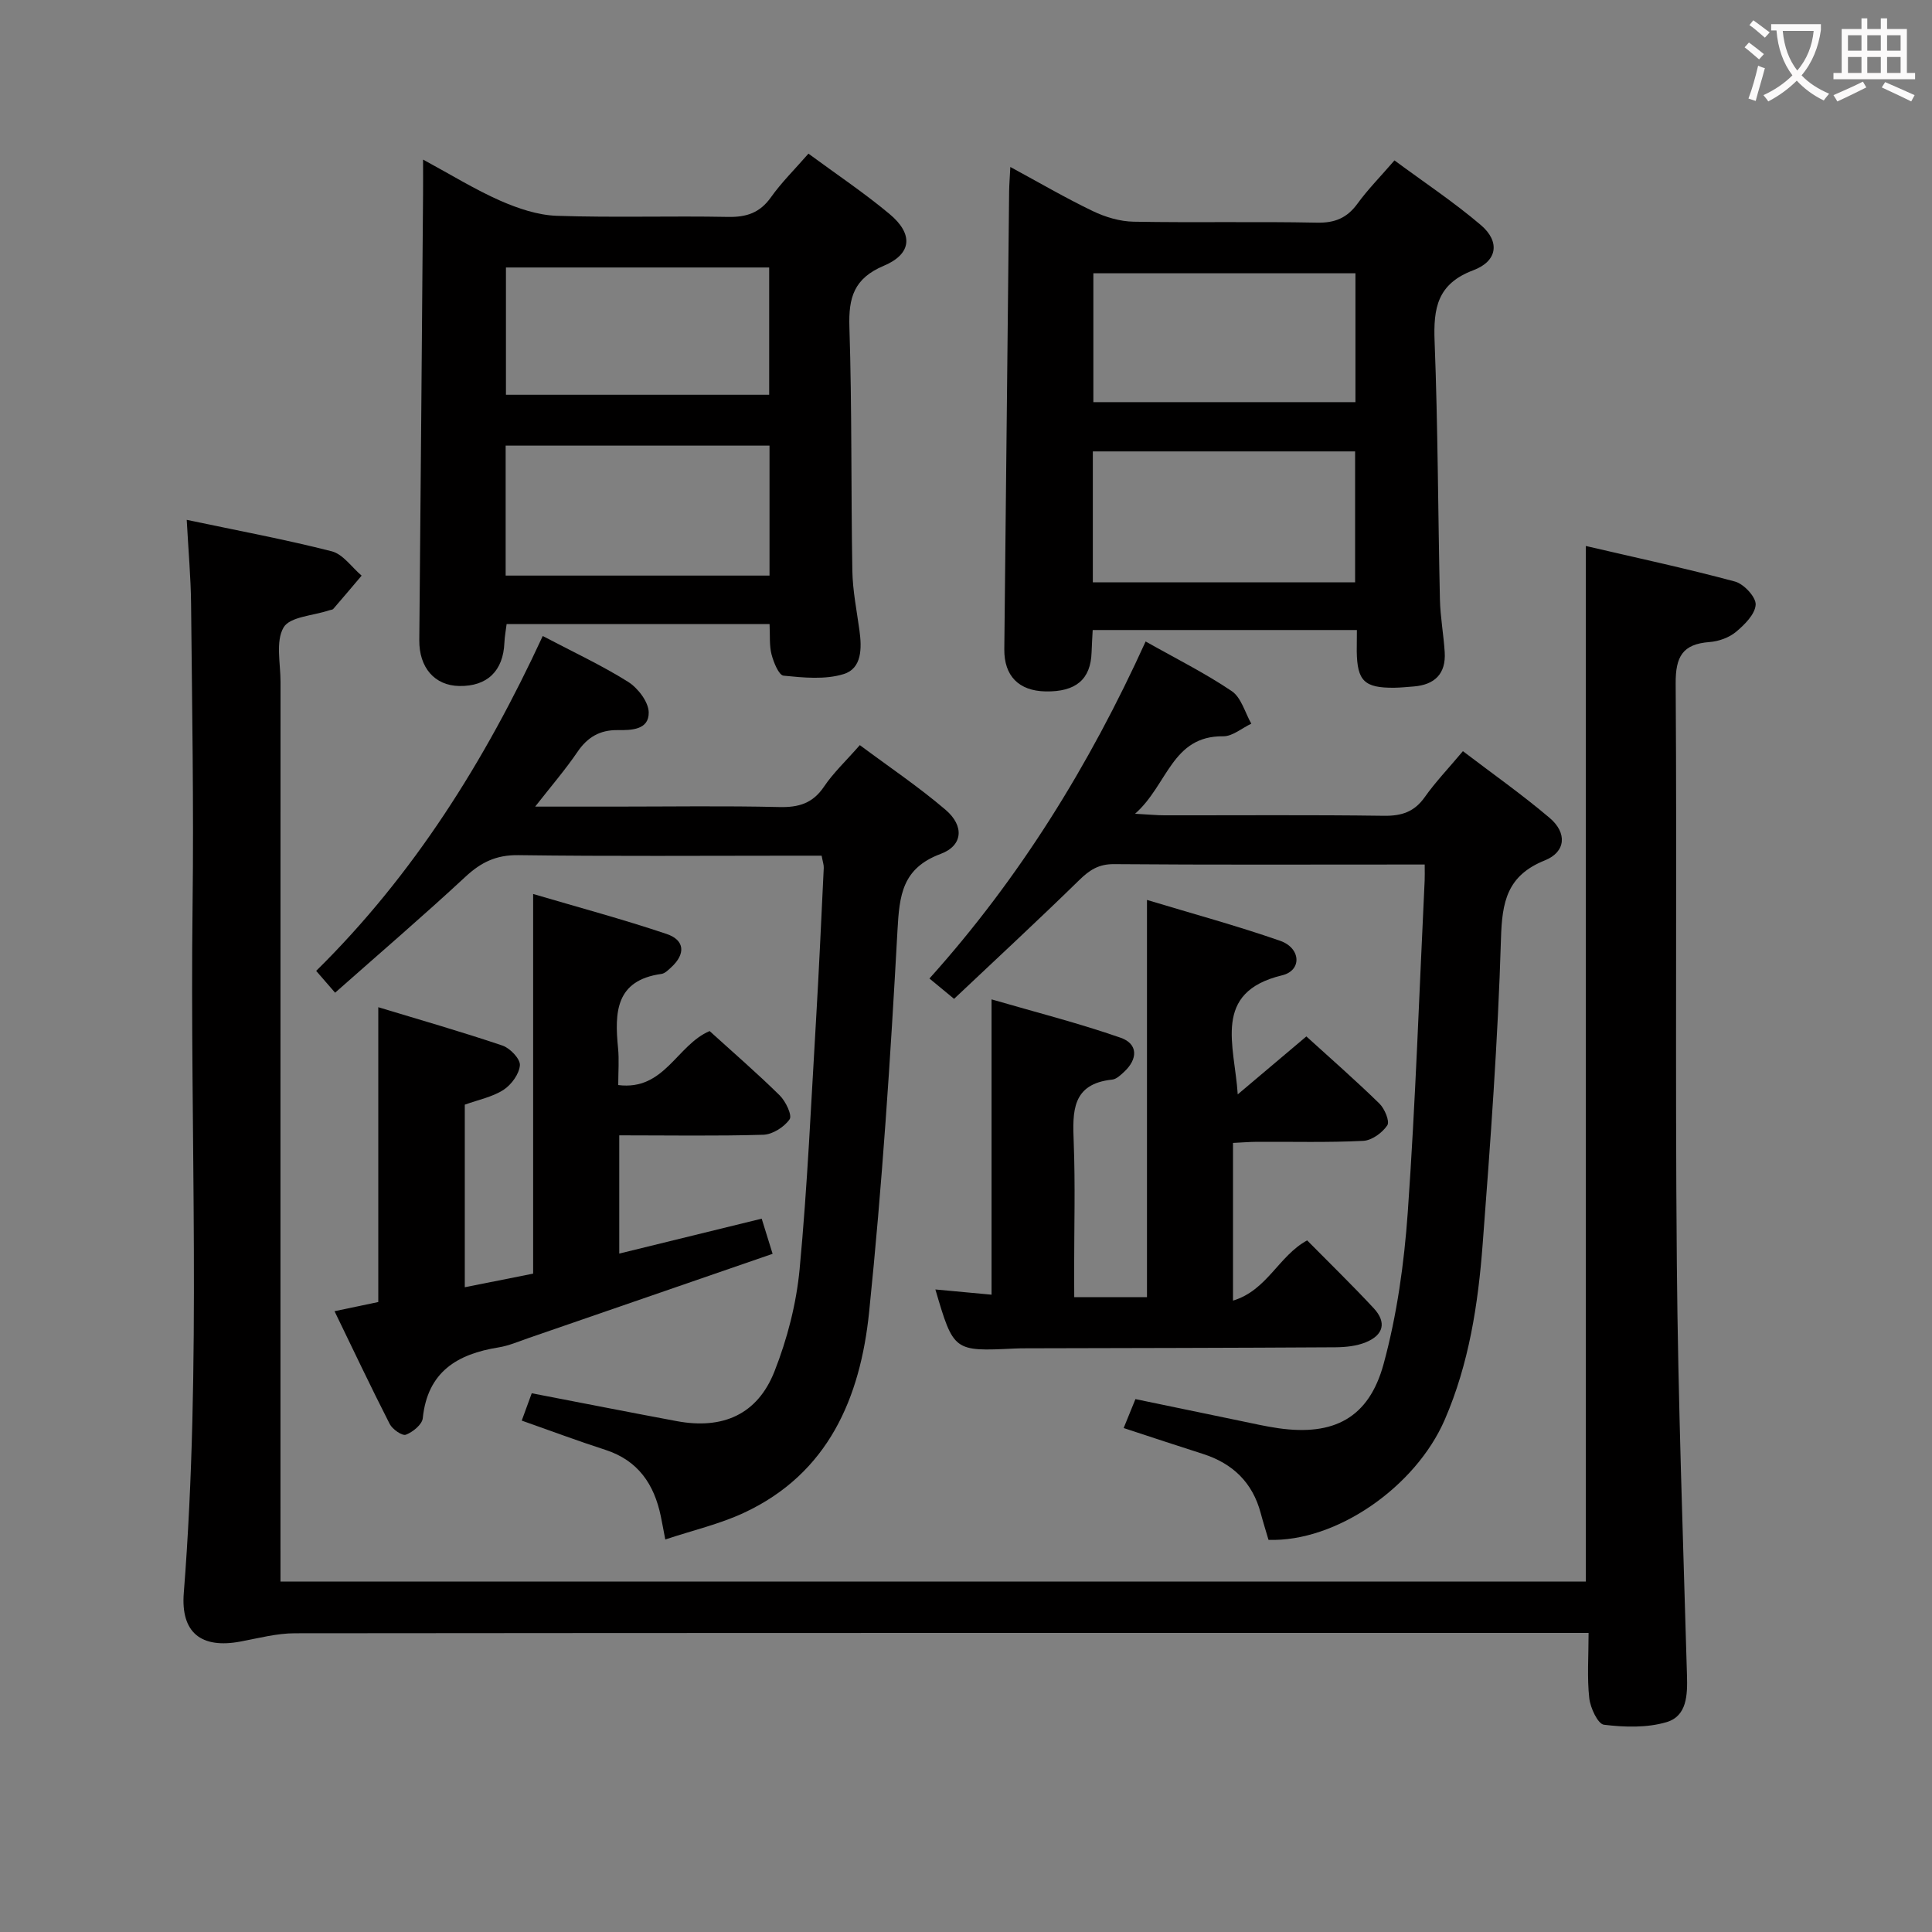 <svg enable-background="new 0 0 400 400" viewBox="0 0 400 400" xmlns="http://www.w3.org/2000/svg"><rect x="0" y="0" width="400" height="400" fill="#808080" stroke="none"/><g fill="#010000"><path d="m38.66 107.63c10.63 2.24 20.41 4.06 30.02 6.51 2.34.6 4.14 3.3 6.19 5.04-1.95 2.3-3.89 4.61-5.86 6.88-.19.21-.62.21-.93.32-3.25 1.1-8.07 1.29-9.37 3.53-1.68 2.89-.63 7.42-.63 11.24-.02 59.99-.01 119.99-.01 179.98v6.31h270.26c0-71.08 0-142.1 0-214.4 10.43 2.43 20.72 4.63 30.87 7.36 1.84.49 4.37 3.21 4.29 4.78-.1 1.98-2.29 4.16-4.08 5.65-1.44 1.2-3.59 1.96-5.49 2.1-5.57.42-7.03 3.03-6.99 8.6.27 39.99-.12 79.99.24 119.99.25 28.45 1.29 56.9 2.1 85.35.12 4.08 0 8.42-4.23 9.68-4.05 1.2-8.69 1.06-12.95.54-1.27-.15-2.83-3.5-3.05-5.51-.47-4.24-.14-8.58-.14-13.5-2.3 0-4.08 0-5.85 0-87.33 0-174.65-.02-261.98.07-3.75 0-7.52 1.01-11.26 1.71-8.17 1.54-12.4-1.84-11.76-10.03 3.73-47.41 1.23-94.9 1.82-142.34.26-20.82-.11-41.66-.31-62.48-.06-5.47-.55-10.92-.9-17.38z"/><path d="m280.93 130.44c-18.62 0-36.53 0-54.7 0-.09 1.71-.18 3.17-.23 4.62-.18 5.6-3.25 8.21-9.54 8.09-5.55-.11-8.58-3.23-8.53-8.72.34-31.61.66-63.22 1-94.83.02-1.43.14-2.85.25-5.03 6.04 3.27 11.46 6.44 17.09 9.14 2.58 1.24 5.59 2.14 8.43 2.19 12.65.23 25.31-.06 37.96.2 3.73.08 6.24-.98 8.4-3.95 2.14-2.94 4.72-5.55 7.65-8.94 6.08 4.5 12.28 8.61 17.89 13.39 3.98 3.39 3.48 7.45-1.56 9.35-7.48 2.81-8.29 7.86-8.02 14.76.69 17.78.7 35.59 1.1 53.38.08 3.64.76 7.27.99 10.91.29 4.5-2.07 6.79-6.46 7.13-1.33.1-2.66.24-3.98.26-6.2.05-7.68-1.4-7.77-7.54.02-1.31.03-2.62.03-4.41zm-54.67-9.87h54.3c0-9.25 0-18.13 0-27.11-18.27 0-36.17 0-54.3 0zm54.37-37.31c0-9.08 0-17.82 0-26.68-18.33 0-36.36 0-54.26 0v26.68z"/><path d="m159.33 129.2c-18.44 0-36.25 0-54.44 0-.16 1.35-.41 2.61-.46 3.87-.24 5.84-3.55 9.05-9.33 8.96-5.14-.08-8.34-3.85-8.29-9.48.29-30.8.53-61.6.78-92.41.02-1.97 0-3.95 0-7.1 5.86 3.17 10.76 6.21 15.98 8.51 3.67 1.61 7.75 2.99 11.69 3.13 11.81.4 23.65 0 35.48.23 3.83.07 6.59-.85 8.87-4.06 2.2-3.1 4.95-5.8 7.77-9.04 5.68 4.19 11.46 8.05 16.77 12.48 4.98 4.15 4.69 8.27-1.18 10.74-6.17 2.61-7.31 6.57-7.11 12.69.54 16.81.32 33.64.61 50.46.07 4.12.91 8.23 1.47 12.34.5 3.65.54 7.87-3.27 9.04-3.84 1.19-8.31.74-12.44.33-.99-.1-2.06-2.76-2.49-4.4-.48-1.85-.29-3.89-.41-6.29zm-54.64-10.03h54.63c0-9.17 0-17.91 0-26.91-18.3 0-36.32 0-54.63 0zm.06-37.44h54.5c0-8.93 0-17.66 0-26.35-18.36 0-36.41 0-54.5 0z"/><path d="m232.64 295.66c.94-2.31 1.63-3.99 2.44-5.99 7.3 1.52 14.54 3.03 21.78 4.52 2.6.54 5.19 1.13 7.82 1.51 11.43 1.63 18.72-2.08 21.78-13.3 2.77-10.16 4.25-20.82 5-31.36 1.61-22.88 2.39-45.82 3.5-68.74.04-.83.01-1.66.01-3.31-1.69 0-3.27 0-4.84 0-19.82 0-39.65.08-59.47-.08-3.19-.03-5.09 1.22-7.23 3.32-8.43 8.24-17.09 16.25-25.9 24.57-1.93-1.59-3.29-2.71-5.1-4.21 18.7-20.81 33.12-44.16 44.76-69.78 6.19 3.5 12.26 6.52 17.83 10.28 1.97 1.33 2.74 4.44 4.05 6.74-1.94.91-3.89 2.63-5.81 2.61-10.67-.13-11.48 10.08-18.26 16.04 2.96.16 4.51.32 6.06.32 15.16.02 30.32-.11 45.47.1 3.67.05 6.3-.81 8.46-3.88 2.2-3.11 4.86-5.89 7.89-9.5 6.02 4.59 12.22 8.95 17.98 13.84 3.62 3.08 3.35 7.02-1.01 8.77-7.85 3.15-8.87 8.59-9.09 16.25-.63 21.09-2.19 42.16-3.79 63.21-.94 12.42-2.82 24.72-7.84 36.32-6.05 13.99-22.54 25.38-36.5 24.9-.52-1.78-1.11-3.64-1.61-5.52-1.68-6.33-5.77-10.28-11.93-12.26-5.35-1.7-10.68-3.48-16.45-5.37z"/><path d="m112.37 131.68c6.29 3.31 12.19 6.05 17.66 9.48 2.04 1.28 4.24 4.15 4.28 6.33.06 3.63-3.57 3.71-6.46 3.67-3.64-.04-6.22 1.46-8.29 4.51-2.49 3.66-5.4 7.04-8.76 11.33h16.54c11.33 0 22.66-.18 33.98.09 4.03.1 6.94-.75 9.28-4.22 1.93-2.87 4.52-5.29 7.42-8.6 5.96 4.45 12.13 8.59 17.75 13.39 3.9 3.33 3.61 7.41-1.01 9.13-7.98 2.98-8.55 8.54-8.95 15.89-1.44 26.36-3.17 52.73-5.87 78.99-1.82 17.66-8.39 33.39-25.94 41.55-5.01 2.33-10.5 3.6-16.26 5.51-.44-2.27-.66-3.52-.92-4.77-1.37-6.64-4.69-11.59-11.5-13.79-5.67-1.83-11.25-3.92-17.3-6.05.75-2.04 1.45-3.97 2.07-5.66 10.23 1.97 20.11 3.92 30.02 5.77 9.55 1.78 16.74-1.39 20.25-10.33 2.64-6.7 4.51-13.96 5.19-21.11 1.62-17.2 2.38-34.48 3.41-51.74.62-10.45 1.08-20.91 1.59-31.36.03-.63-.21-1.27-.44-2.53-1.8 0-3.57 0-5.34 0-19.16 0-38.32.15-57.47-.11-4.56-.06-7.71 1.47-10.94 4.48-8.75 8.12-17.82 15.89-26.98 24-1.64-1.89-2.58-2.97-3.92-4.52 20.16-19.87 34.91-43.39 46.91-69.33z"/><path d="m128.21 235.06v24.48c9.92-2.43 19.55-4.79 29.49-7.23.7 2.24 1.31 4.22 2.26 7.28-17.04 5.88-33.79 11.67-50.54 17.44-2.04.7-4.06 1.59-6.17 1.93-8.58 1.37-14.73 5.05-15.72 14.66-.13 1.31-2.06 2.88-3.5 3.42-.76.29-2.78-1.12-3.34-2.21-3.91-7.66-7.59-15.44-11.43-23.36 3.35-.7 6.22-1.31 9.06-1.9 0-20.27 0-40.33 0-61.04 8.68 2.63 17.26 5.09 25.7 7.94 1.58.53 3.71 2.76 3.62 4.07-.13 1.81-1.76 4.04-3.39 5.1-2.29 1.48-5.17 2.04-8.02 3.07v37.8c4.87-.97 9.5-1.89 14.15-2.82 0-26.06 0-51.79 0-78.6 9.39 2.77 18.61 5.24 27.64 8.28 3.8 1.28 3.93 4.16.96 6.89-.61.56-1.31 1.28-2.04 1.38-9.53 1.32-9.7 8-8.98 15.33.24 2.44.04 4.93.04 7.68 9.59 1.21 12.1-8.28 18.92-11.18 4.74 4.31 9.78 8.66 14.51 13.32 1.24 1.22 2.62 4.12 2.05 4.95-1.11 1.6-3.53 3.14-5.45 3.2-9.78.29-19.59.12-29.82.12z"/><path d="m222.41 268.57h15.06c0-27.28 0-54.32 0-82.25 9.35 2.83 18.58 5.33 27.59 8.47 4.28 1.5 4.54 6.14.38 7.14-14.55 3.51-9.83 14.45-9.18 24.65 4.65-3.92 9.29-7.84 14.21-12 5.15 4.68 10.27 9.16 15.12 13.9 1.09 1.06 2.18 3.69 1.64 4.5-1.02 1.54-3.2 3.13-4.97 3.22-7.31.37-14.66.16-21.99.2-1.62.01-3.25.15-4.99.23v32.65c7.09-2.14 9.43-9.25 15.35-12.47 4.53 4.59 9.28 9.2 13.78 14.04 2.69 2.9 2.08 5.53-1.62 7.05-1.92.79-4.18 1.02-6.29 1.04-21.33.13-42.66.16-63.98.21-.83 0-1.67.01-2.5.05-12.58.6-12.58.6-16.36-12.23 3.97.37 7.78.72 11.63 1.08 0-20.32 0-40.06 0-61.14 8.93 2.6 17.96 4.89 26.72 7.94 3.62 1.26 3.61 4.4.72 7.07-.72.67-1.59 1.51-2.47 1.6-8.36.88-8.21 6.6-7.96 12.94.34 8.82.09 17.66.09 26.49.02 1.8.02 3.58.02 5.62z"/></g><path d="m362.1 8.8c1.1.8 2.1 1.6 3.1 2.4l-1 1.1c-1.3-1.1-2.3-2-3-2.5zm1.9 4.8c.5.2.9.4 1.4.5-.6 2.3-1.3 4.5-1.9 6.8l-1.5-.5c.8-2.1 1.4-4.3 2-6.8zm-1-9.4c1.3.9 2.4 1.8 3.4 2.5l-1 1.1c-1.4-1.2-2.4-2.1-3.2-2.6zm3.7 2.2v-1.4h10.3v1.2c-.5 3.6-1.8 6.8-4 9.4 1.5 1.6 3.4 2.8 5.7 3.8-.3.4-.7.8-1.1 1.4-2.3-1.1-4.1-2.5-5.6-4.1-1.6 1.6-3.6 3.1-5.9 4.3-.3-.5-.7-.9-1-1.3 2.4-1.1 4.4-2.5 6-4.1-1.9-2.5-3-5.6-3.3-9.3h-1.1zm8.8 0h-6.4c.3 3.3 1.3 6 3 8.2 2-2.3 3.1-5.1 3.4-8.2z" fill="#fbfafa"/><path d="m385.3 3.8h1.3v2.2h2.8v-2.2h1.3v2.2h4.1v9.1h1.7v1.3h-16.9v-1.3h1.7v-9.1h4.1v-2.2zm.4 13.1.7 1.2c-1.8.9-3.8 1.9-6 2.9-.2-.4-.5-.8-.8-1.3 2.3-1 4.3-1.9 6.1-2.8zm-3.1-6.4h2.8v-3.2h-2.8zm0 4.6h2.8v-3.3h-2.8zm4-4.6h2.8v-3.2h-2.8zm0 4.6h2.8v-3.3h-2.8zm3.7 1.9c2.1.9 4.1 1.8 6.1 2.7l-.7 1.3c-2.2-1.1-4.2-2-6.1-2.9zm3.2-9.7h-2.8v3.2h2.8zm-2.8 7.8h2.8v-3.3h-2.8z" fill="#fbfafa"/></svg>